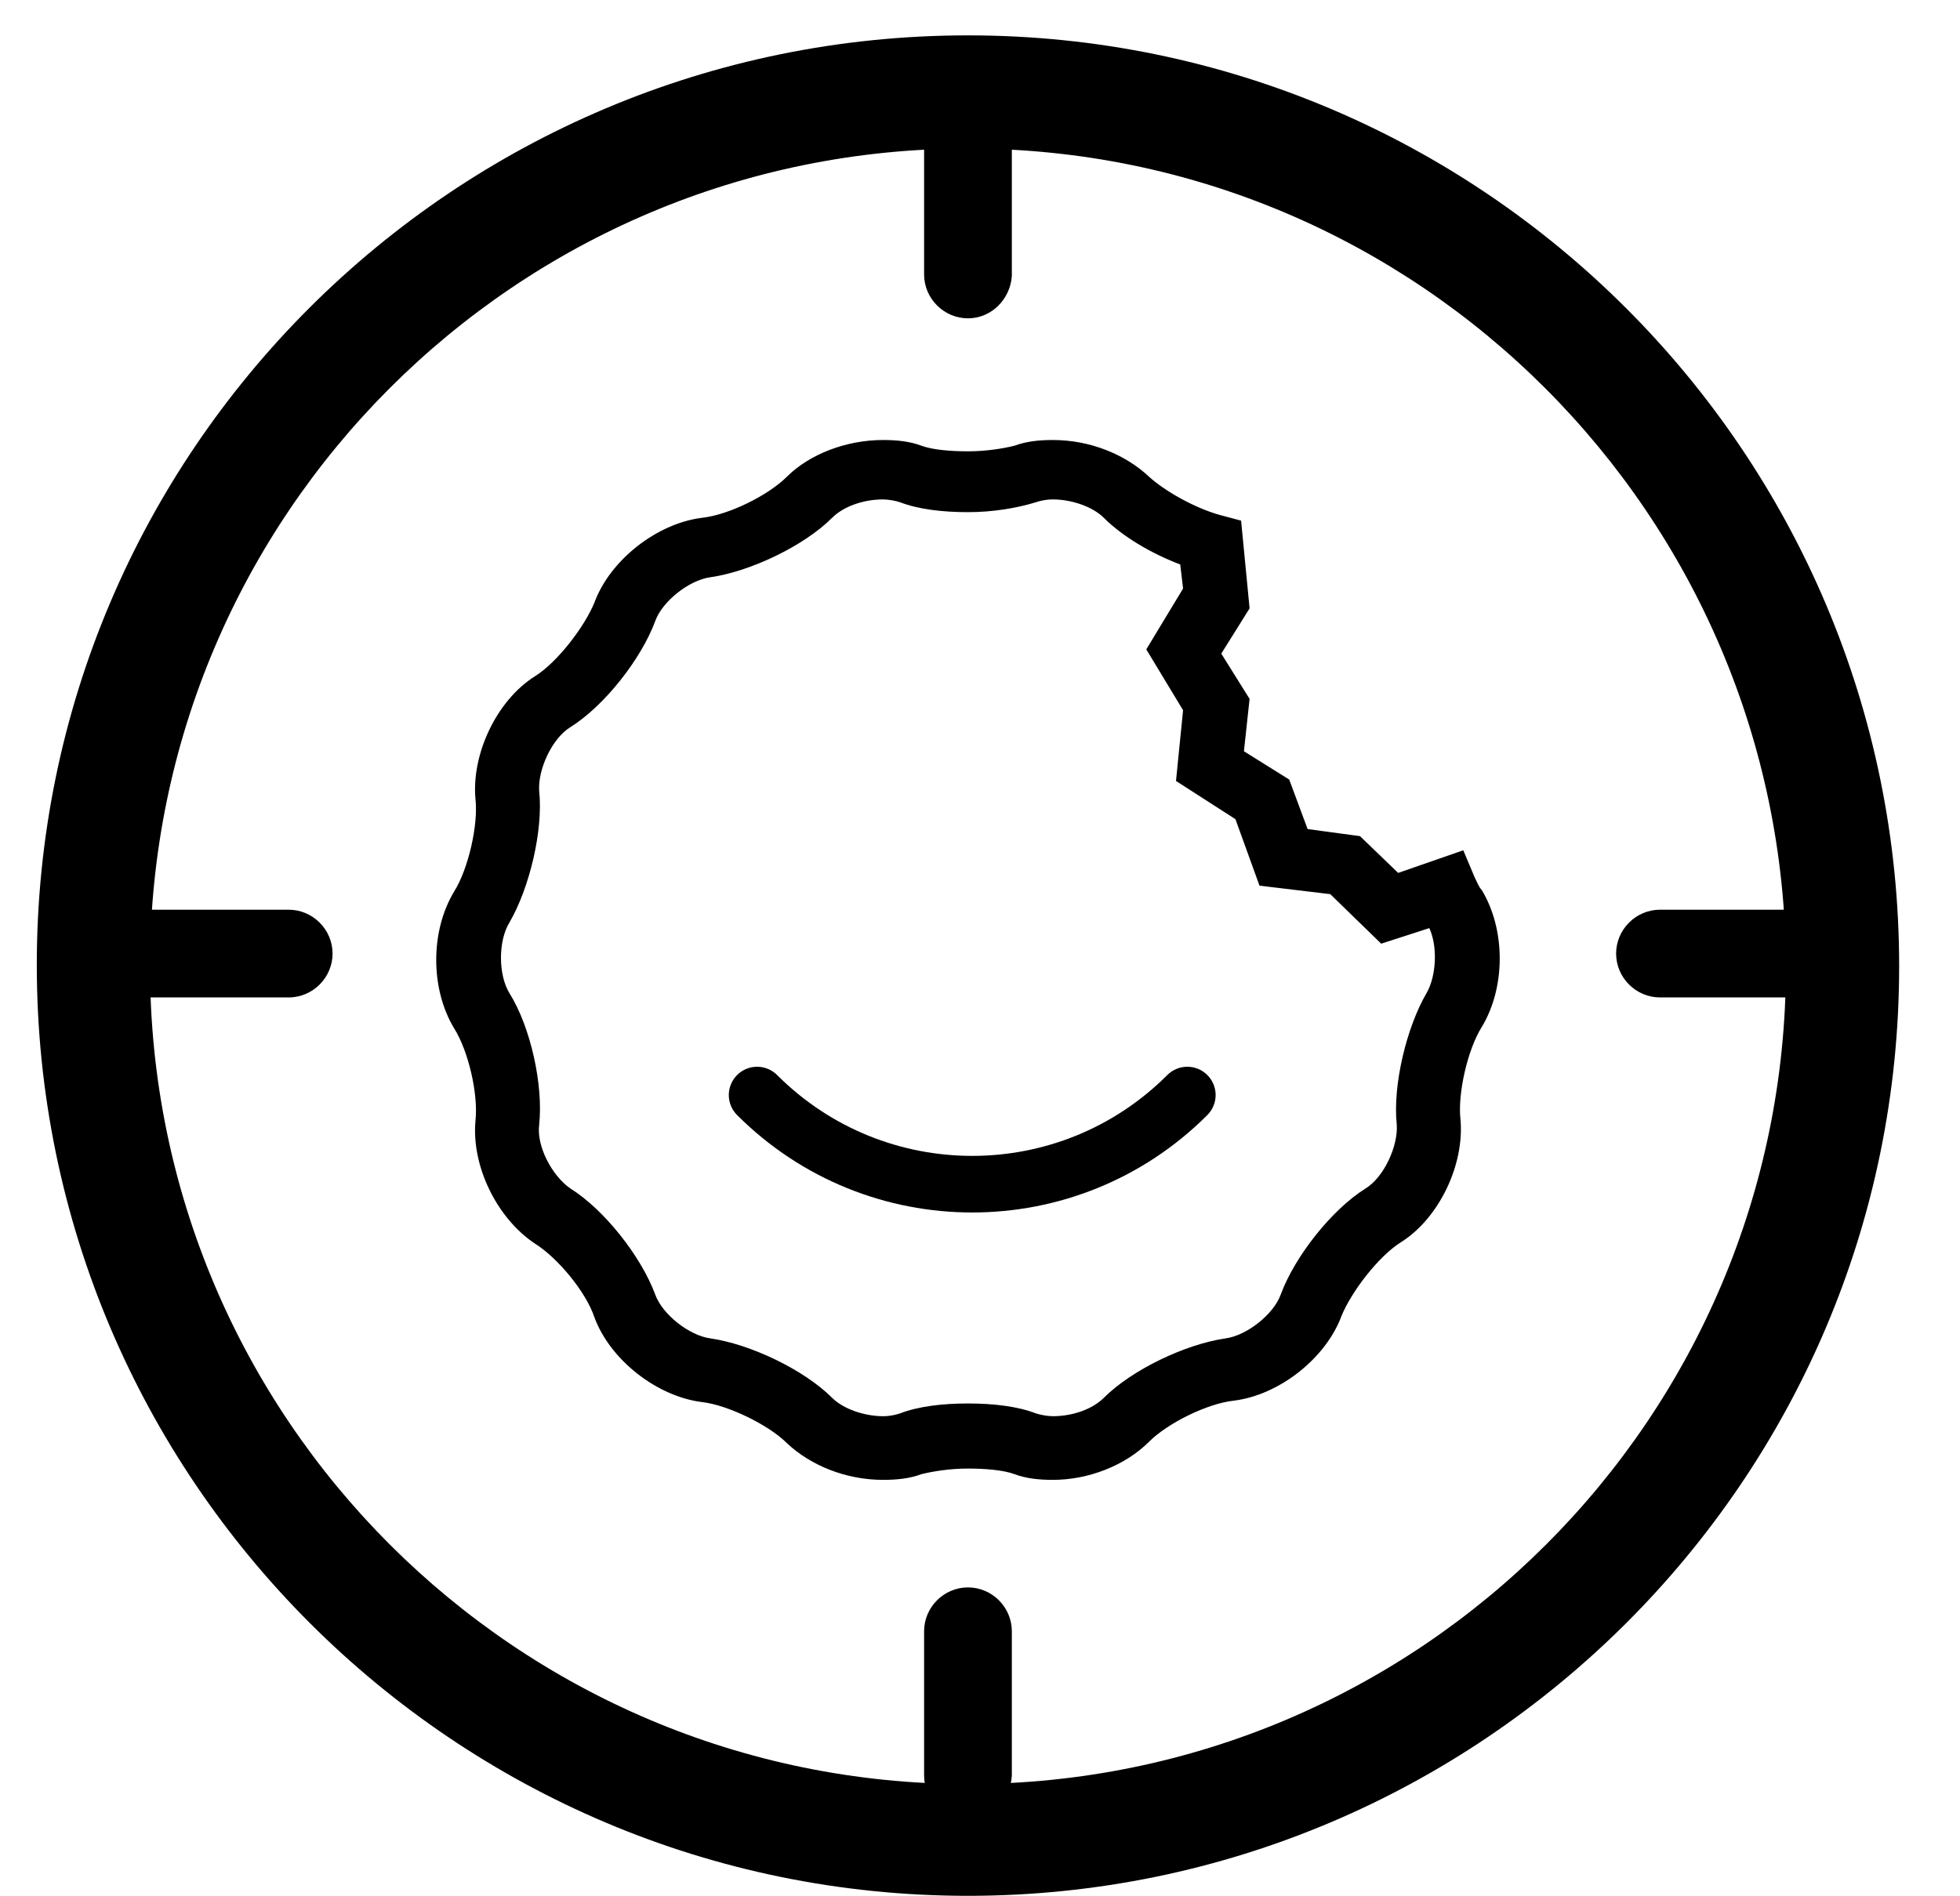 <?xml version="1.0" encoding="utf-8"?>
<!-- Generator: Adobe Illustrator 18.0.0, SVG Export Plug-In . SVG Version: 6.00 Build 0)  -->
<!DOCTYPE svg PUBLIC "-//W3C//DTD SVG 1.1//EN" "http://www.w3.org/Graphics/SVG/1.1/DTD/svg11.dtd">
<svg version="1.1" id="Layer_1" xmlns="http://www.w3.org/2000/svg" xmlns:xlink="http://www.w3.org/1999/xlink" x="0px" y="0px"
	 viewBox="0 0 138.5 134" enable-background="new 0 0 138.5 134" xml:space="preserve">
<g display="none">
	<path display="inline" fill="none" stroke="#FFFFFF" stroke-width="8" stroke-miterlimit="10" d="M130.2,59.6l-7,2.4l-5.5-5.4
		l-7.7-1l-2.6-7.3l-6.5-4.2l0.8-7.7l-4-6.6l4-6.6l-0.7-7c-3.8-1.1-8.1-3.3-10.5-5.7c-3-2.9-8.7-4.2-12.6-2.9c-4,1.3-10.4,1.3-14.4,0
		c-4-1.3-9.6,0-12.6,2.9c-3,2.9-8.8,5.7-13,6.2c-4.1,0.5-8.7,4.1-10.1,8.1c-1.4,3.9-5.5,9-9,11.2c-3.5,2.3-6,7.5-5.6,11.7
		c0.4,4.2-1,10.5-3.2,14s-2.2,9.4,0,12.9s3.6,9.9,3.2,14c-0.4,4.2,2.1,9.4,5.6,11.7c3.5,2.3,7.5,7.3,9,11.2c1.4,3.9,6,7.6,10.1,8.1
		c4.1,0.5,10,3.3,13,6.2c3,2.9,8.7,4.2,12.6,2.9c4-1.3,10.4-1.3,14.4,0c4,1.3,9.6,0,12.6-2.9c3-2.9,8.8-5.7,13-6.2
		c4.1-0.5,8.7-4.1,10.1-8.1c1.4-3.9,5.5-9,9-11.2c3.5-2.3,6-7.5,5.6-11.7c-0.4-4.2,1-10.5,3.2-14c2.2-3.6,2.2-9.4,0-12.9
		C130.9,61.1,130.5,60.4,130.2,59.6z"/>
	<path display="inline" fill="none" stroke="#FFFFFF" stroke-width="8" stroke-linecap="round" stroke-miterlimit="10" d="
		M43.8,77.6c13.8,13.8,36.2,13.8,50,0"/>
</g>
<g>
	<g>
		<g>
			<path d="M68.4,128.6c-1.7,0-3.1-1.4-3.1-3.1v-10.2c0-1.7,1.4-3.1,3.1-3.1s3.1,1.4,3.1,3.1v10.2C71.4,127.2,70.1,128.6,68.4,128.6
				z"/>
		</g>
	</g>
	<g>
		<g>
			<g>
				<path d="M74.4,104.6L74.4,104.6c-1,0-1.9-0.1-2.7-0.4c-0.8-0.3-2.1-0.4-3.3-0.4c-1.3,0-2.5,0.2-3.3,0.4
					c-0.8,0.3-1.7,0.4-2.7,0.4c-2.6,0-5.1-1-6.8-2.6c-1.3-1.3-4.2-2.7-6-2.9c-3.2-0.4-6.5-3-7.6-6c-0.6-1.8-2.6-4.2-4.2-5.2
					c-2.7-1.8-4.5-5.5-4.2-8.7c0.2-1.9-0.5-4.9-1.5-6.5c-1.7-2.8-1.7-6.9,0-9.7c1-1.6,1.7-4.7,1.5-6.5c-0.3-3.2,1.5-7,4.2-8.7
					c1.6-1,3.5-3.5,4.2-5.2c1.1-3,4.4-5.6,7.6-6c1.9-0.2,4.7-1.6,6-2.9c1.6-1.6,4.2-2.6,6.8-2.6c1,0,1.9,0.1,2.7,0.4
					c0.8,0.3,2.1,0.4,3.3,0.4c1.3,0,2.5-0.2,3.3-0.4c0.8-0.3,1.7-0.4,2.7-0.4c2.6,0,5.1,1,6.8,2.6c1.1,1,3.2,2.2,5,2.7l1.5,0.4
					l0.6,6.2l-2,3.2l2,3.2l-0.4,3.7l3.2,2l1.3,3.5l3.7,0.5l2.7,2.6l4.6-1.6l0.8,1.9c0.2,0.4,0.3,0.7,0.5,0.9c1.7,2.8,1.7,6.9,0,9.7
					c-1,1.6-1.7,4.7-1.5,6.5c0.3,3.2-1.5,7-4.2,8.7c-1.6,1-3.5,3.5-4.2,5.2c-1.1,3-4.4,5.6-7.6,6c-1.9,0.2-4.7,1.6-6,2.9
					C79.5,103.6,76.9,104.6,74.4,104.6z M68.4,99.2c1.8,0,3.5,0.2,4.8,0.7c0.3,0.1,0.8,0.2,1.2,0.2c1.4,0,2.8-0.5,3.6-1.3
					c2-2,5.8-3.8,8.6-4.2c1.5-0.2,3.4-1.7,3.9-3.1c1-2.7,3.6-6,6-7.5c1.3-0.8,2.3-3,2.2-4.5c-0.3-2.8,0.7-6.9,2.1-9.3
					c0.7-1.2,0.8-3.3,0.2-4.6l-3.4,1.1L94,63.2l-5-0.6l-1.7-4.7l-4.2-2.7l0.5-5L81,45.9l2.6-4.3l-0.2-1.7c-2.1-0.8-4.1-2-5.4-3.3
					c-0.8-0.8-2.3-1.3-3.6-1.3c-0.5,0-0.9,0.1-1.2,0.2c-1.3,0.4-3,0.7-4.8,0.7c-1.8,0-3.5-0.2-4.8-0.7c-0.3-0.1-0.8-0.2-1.2-0.2
					c-1.4,0-2.8,0.5-3.6,1.3c-2,2-5.8,3.8-8.6,4.2c-1.5,0.2-3.4,1.7-3.9,3.1c-1,2.7-3.6,6-6,7.5c-1.3,0.8-2.3,3-2.2,4.5
					c0.3,2.8-0.7,6.9-2.1,9.3c-0.8,1.3-0.8,3.7,0,5c1.5,2.4,2.4,6.5,2.1,9.3c-0.2,1.5,0.9,3.6,2.2,4.5c2.4,1.5,5,4.8,6,7.5
					c0.5,1.4,2.4,2.9,3.9,3.1c2.8,0.4,6.6,2.2,8.6,4.2c0.8,0.8,2.3,1.3,3.6,1.3c0.5,0,0.9-0.1,1.2-0.2
					C64.9,99.4,66.6,99.2,68.4,99.2z"/>
			</g>
		</g>
		<g>
			<g>
				<path d="M68.4,22.5c-1.7,0-3.1-1.4-3.1-3.1V9.3c0-1.7,1.4-3.1,3.1-3.1s3.1,1.4,3.1,3.1v10.2C71.4,21.1,70.1,22.5,68.4,22.5z"/>
			</g>
		</g>
		<g>
			<g>
				<path d="M127.5,70.5h-10.2c-1.7,0-3.1-1.4-3.1-3.1c0-1.7,1.4-3.1,3.1-3.1h10.2c1.7,0,3.1,1.4,3.1,3.1
					C130.6,69.1,129.2,70.5,127.5,70.5z"/>
			</g>
		</g>
		<g>
			<g>
				<path d="M20.4,70.5H10.2c-1.7,0-3.1-1.4-3.1-3.1c0-1.7,1.4-3.1,3.1-3.1h10.2c1.7,0,3.1,1.4,3.1,3.1
					C23.5,69.1,22.1,70.5,20.4,70.5z"/>
			</g>
		</g>
		<path d="M68.4,134c-36.3,0-65.8-29.5-65.8-65.8S32.1,2.5,68.4,2.5s65.8,29.5,65.8,65.8S104.6,134,68.4,134z M68.4,10.5
			c-31.9,0-57.8,25.9-57.8,57.8c0,31.9,25.9,57.8,57.8,57.8c31.9,0,57.8-25.9,57.8-57.8C126.1,36.4,100.2,10.5,68.4,10.5z"/>
		<path fill="none" stroke="#000000" stroke-width="4" stroke-linecap="round" stroke-miterlimit="10" d="M53.5,77.4
			c8.4,8.4,22,8.4,30.4,0"/>
	</g>
</g>
<g display="none">
	<path display="inline" fill="none" stroke="#000000" stroke-width="8" stroke-miterlimit="10" d="M130.2,58.1l-6.9,2.3l-5.5-5.3
		l-7.6-0.9l-2.6-7.2l-6.4-4.1l0.8-7.6l-4-6.5l4-6.5l-0.7-6.8c-3.7-1-7.9-3.3-10.3-5.6C88.2,7,82.6,5.7,78.7,7
		c-3.9,1.3-10.3,1.3-14.1,0C60.6,5.7,55,7,52.1,9.8c-2.9,2.9-8.7,5.6-12.7,6.1c-4.1,0.5-8.6,4.1-10,7.9C28,27.8,24,32.8,20.6,35
		c-3.5,2.2-5.9,7.4-5.5,11.5c0.4,4.1-1,10.3-3.1,13.8s-2.1,9.2,0,12.7c2.1,3.5,3.6,9.7,3.1,13.8c-0.4,4.1,2.1,9.2,5.5,11.5
		c3.5,2.2-13.7,27.3-12.3,31.2c1.4,3.9,27-12.7,31.1-12.2c4.1,0.5,9.8,3.3,12.7,6.1c2.9,2.9,8.5,4.1,12.4,2.8
		c3.9-1.3,10.3-1.3,14.1,0c3.9,1.3,9.5,0,12.4-2.8c2.9-2.9,8.7-5.6,12.7-6.1c4.1-0.5,8.6-4.1,10-7.9c1.4-3.9,5.4-8.8,8.8-11.1
		c3.5-2.2,5.9-7.4,5.5-11.5c-0.4-4.1,1-10.3,3.1-13.8c2.1-3.5,2.1-9.2,0-12.7C130.9,59.6,130.6,58.9,130.2,58.1z"/>
	<path display="inline" fill="none" stroke="#000000" stroke-width="8" stroke-linecap="round" stroke-miterlimit="10" d="
		M43.4,77.7c13.8,13.8,36.2,13.8,50,0"/>
</g>
</svg>
